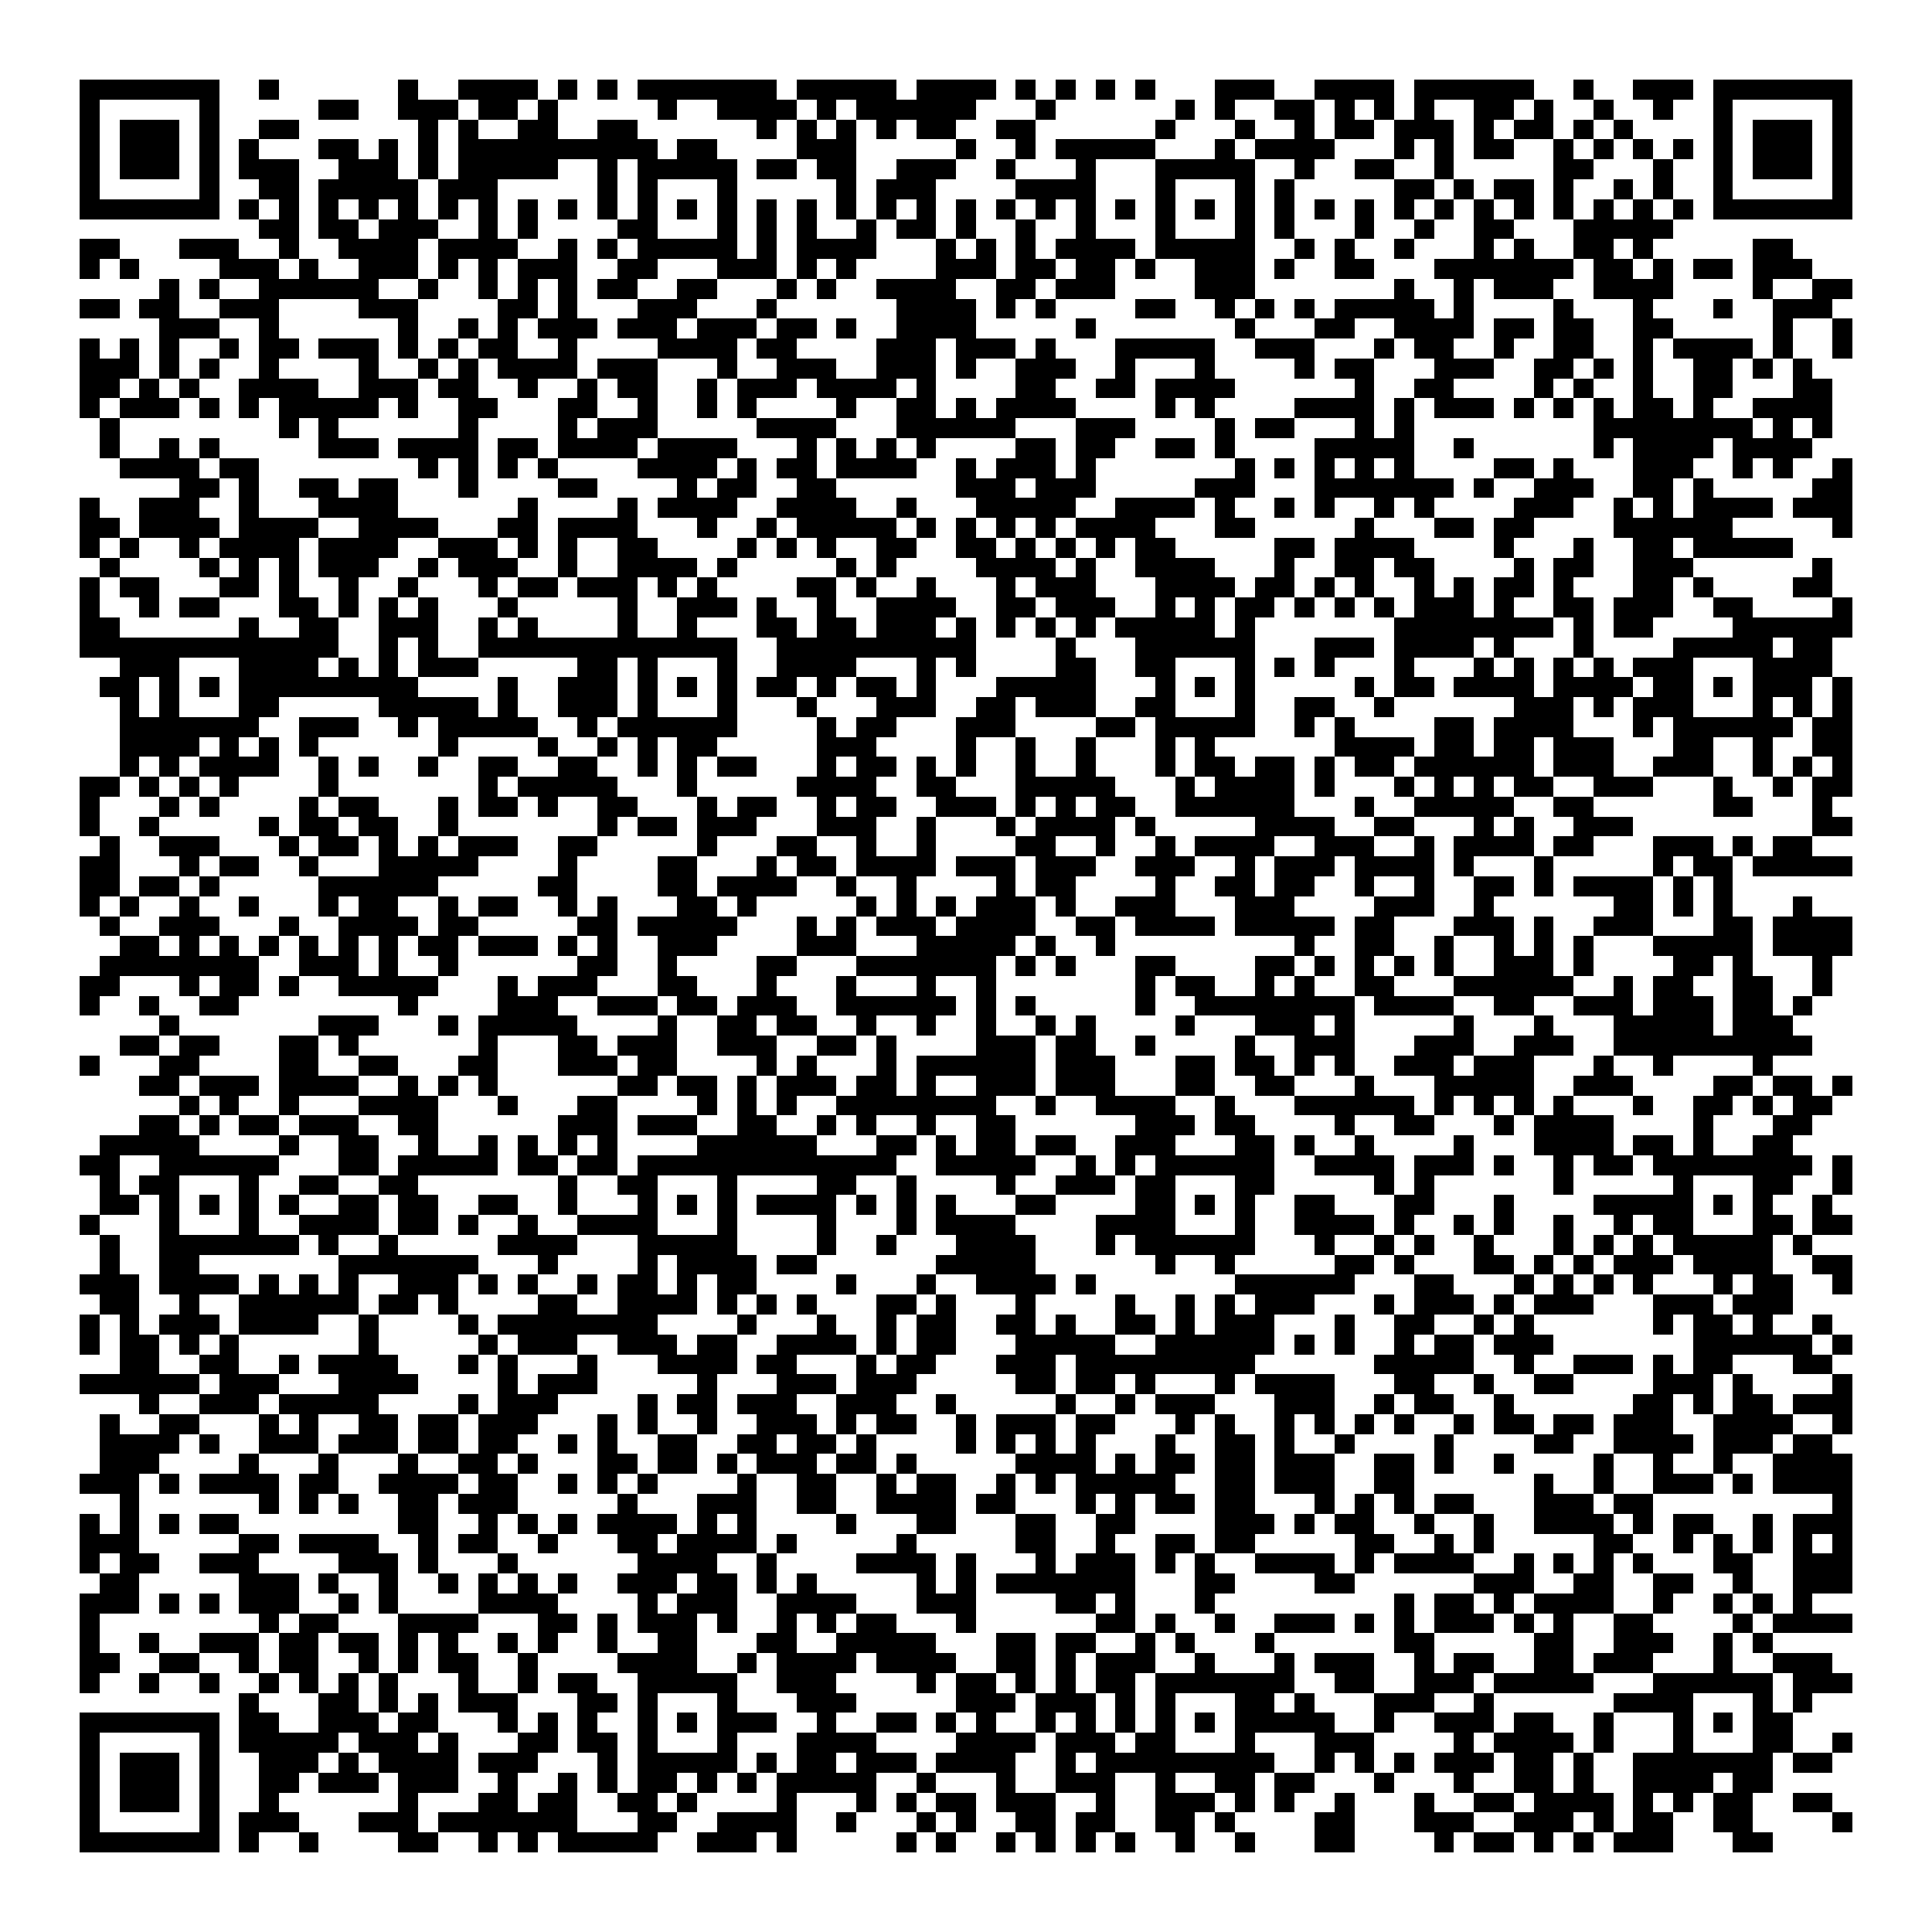 <svg xmlns="http://www.w3.org/2000/svg" viewBox="0 0 97 97" shape-rendering="crispEdges"><path fill="#ffffff" d="M0 0h97v97H0z"/><path stroke="#000000" d="M4 4.5h7m2 0h1m6 0h1m2 0h4m1 0h1m1 0h1m1 0h7m1 0h5m1 0h4m1 0h1m1 0h1m1 0h1m1 0h1m3 0h3m2 0h4m1 0h6m2 0h1m2 0h3m1 0h7M4 5.5h1m5 0h1m5 0h2m2 0h3m1 0h2m1 0h1m5 0h1m2 0h4m1 0h1m1 0h6m3 0h1m6 0h1m1 0h1m2 0h2m1 0h1m1 0h1m1 0h1m2 0h2m1 0h1m2 0h1m2 0h1m2 0h1m5 0h1M4 6.5h1m1 0h3m1 0h1m2 0h2m6 0h1m1 0h1m2 0h2m2 0h2m6 0h1m1 0h1m1 0h1m1 0h1m1 0h2m2 0h2m6 0h1m3 0h1m2 0h1m1 0h2m1 0h3m1 0h1m1 0h2m1 0h1m1 0h1m4 0h1m1 0h3m1 0h1M4 7.5h1m1 0h3m1 0h1m1 0h1m3 0h2m1 0h1m1 0h1m1 0h10m1 0h2m4 0h3m5 0h1m2 0h1m1 0h5m3 0h1m1 0h4m3 0h1m1 0h1m1 0h2m2 0h1m1 0h1m1 0h1m1 0h1m1 0h1m1 0h3m1 0h1M4 8.5h1m1 0h3m1 0h1m1 0h3m2 0h3m1 0h1m1 0h5m2 0h1m1 0h5m1 0h2m1 0h2m2 0h3m2 0h1m3 0h1m3 0h5m2 0h1m2 0h2m2 0h1m5 0h2m3 0h1m2 0h1m1 0h3m1 0h1M4 9.5h1m5 0h1m2 0h2m1 0h5m1 0h3m5 0h1m1 0h1m3 0h1m5 0h1m1 0h3m4 0h4m3 0h1m3 0h1m1 0h1m5 0h2m1 0h1m1 0h2m1 0h1m2 0h1m1 0h1m2 0h1m5 0h1M4 10.5h7m1 0h1m1 0h1m1 0h1m1 0h1m1 0h1m1 0h1m1 0h1m1 0h1m1 0h1m1 0h1m1 0h1m1 0h1m1 0h1m1 0h1m1 0h1m1 0h1m1 0h1m1 0h1m1 0h1m1 0h1m1 0h1m1 0h1m1 0h1m1 0h1m1 0h1m1 0h1m1 0h1m1 0h1m1 0h1m1 0h1m1 0h1m1 0h1m1 0h1m1 0h1m1 0h1m1 0h1m1 0h1m1 0h7M13 11.5h2m1 0h2m1 0h3m2 0h1m1 0h1m4 0h2m3 0h1m1 0h1m1 0h1m2 0h1m1 0h2m1 0h1m2 0h1m2 0h1m3 0h1m3 0h1m1 0h1m3 0h1m2 0h1m2 0h2m3 0h5M4 12.5h2m3 0h3m2 0h1m2 0h4m1 0h4m2 0h1m1 0h1m1 0h5m1 0h1m1 0h4m3 0h1m1 0h1m1 0h1m1 0h4m1 0h5m2 0h1m1 0h1m2 0h1m3 0h1m1 0h1m2 0h2m1 0h1m5 0h2M4 13.5h1m1 0h1m4 0h3m1 0h1m2 0h3m1 0h1m1 0h1m1 0h3m2 0h2m3 0h3m1 0h1m1 0h1m4 0h3m1 0h2m1 0h2m1 0h1m2 0h3m1 0h1m2 0h2m3 0h7m1 0h2m1 0h1m1 0h2m1 0h3M8 14.5h1m1 0h1m2 0h6m2 0h1m2 0h1m1 0h1m1 0h1m1 0h2m2 0h2m3 0h1m1 0h1m2 0h4m2 0h2m1 0h3m4 0h3m7 0h1m2 0h1m1 0h3m2 0h4m4 0h1m2 0h2M4 15.5h2m1 0h2m2 0h3m4 0h3m4 0h2m1 0h1m3 0h3m3 0h1m6 0h4m1 0h1m1 0h1m4 0h2m2 0h1m1 0h1m1 0h1m1 0h5m1 0h1m4 0h1m3 0h1m3 0h1m2 0h3M8 16.5h3m2 0h1m6 0h1m2 0h1m1 0h1m1 0h3m1 0h3m1 0h3m1 0h2m1 0h1m2 0h4m5 0h1m7 0h1m3 0h2m2 0h4m1 0h2m1 0h2m2 0h2m5 0h1m2 0h1M4 17.5h1m1 0h1m1 0h1m2 0h1m1 0h2m1 0h3m1 0h1m1 0h1m1 0h2m2 0h1m4 0h4m1 0h2m4 0h3m1 0h3m1 0h1m3 0h5m2 0h3m3 0h1m1 0h2m2 0h1m2 0h2m2 0h1m1 0h4m1 0h1m2 0h1M4 18.5h3m1 0h1m1 0h1m2 0h1m4 0h1m2 0h1m1 0h1m1 0h4m1 0h3m3 0h1m2 0h3m2 0h3m1 0h1m2 0h3m2 0h1m3 0h1m4 0h1m1 0h2m3 0h3m2 0h2m1 0h1m1 0h1m2 0h2m1 0h1m1 0h1M4 19.5h2m1 0h1m1 0h1m2 0h4m2 0h3m1 0h2m2 0h1m2 0h1m1 0h2m2 0h1m1 0h3m1 0h4m1 0h1m4 0h2m2 0h2m1 0h4m6 0h1m2 0h2m4 0h1m1 0h1m2 0h1m2 0h2m3 0h2M4 20.5h1m1 0h3m1 0h1m1 0h1m1 0h5m1 0h1m2 0h2m3 0h2m2 0h1m2 0h1m1 0h1m4 0h1m2 0h2m1 0h1m1 0h4m4 0h1m1 0h1m4 0h4m1 0h1m1 0h3m1 0h1m1 0h1m1 0h1m1 0h2m1 0h1m2 0h4M5 21.5h1m8 0h1m1 0h1m6 0h1m4 0h1m1 0h3m5 0h4m3 0h6m3 0h3m4 0h1m1 0h2m3 0h1m1 0h1m9 0h8m1 0h1m1 0h1M5 22.5h1m2 0h1m1 0h1m5 0h3m1 0h4m1 0h2m1 0h4m1 0h4m3 0h1m1 0h1m1 0h1m1 0h1m4 0h2m1 0h2m2 0h2m1 0h1m4 0h5m2 0h1m6 0h1m1 0h4m1 0h4M6 23.5h4m1 0h2m8 0h1m1 0h1m1 0h1m1 0h1m4 0h4m1 0h1m1 0h2m1 0h4m2 0h1m1 0h3m1 0h1m7 0h1m1 0h1m1 0h1m1 0h1m1 0h1m4 0h2m1 0h1m3 0h3m2 0h1m1 0h1m2 0h1M9 24.5h2m1 0h1m2 0h2m1 0h2m3 0h1m4 0h2m4 0h1m1 0h2m2 0h2m6 0h3m1 0h3m5 0h3m3 0h7m1 0h1m2 0h3m2 0h2m1 0h1m5 0h2M4 25.5h1m2 0h3m2 0h1m3 0h4m6 0h1m4 0h1m1 0h4m2 0h4m2 0h1m3 0h5m2 0h4m1 0h1m2 0h1m1 0h1m2 0h1m1 0h1m4 0h3m2 0h1m1 0h1m1 0h4m1 0h3M4 26.5h2m1 0h4m1 0h4m2 0h4m3 0h2m1 0h4m3 0h1m2 0h1m1 0h5m1 0h1m1 0h1m1 0h1m1 0h1m1 0h4m3 0h2m5 0h1m3 0h2m1 0h2m4 0h6m5 0h1M4 27.5h1m1 0h1m2 0h1m1 0h4m1 0h4m2 0h3m1 0h1m1 0h1m2 0h2m4 0h1m1 0h1m1 0h1m2 0h2m2 0h2m1 0h1m1 0h1m1 0h1m1 0h2m5 0h2m1 0h4m4 0h1m3 0h1m2 0h2m1 0h5M5 28.5h1m4 0h1m1 0h1m1 0h1m1 0h3m2 0h1m1 0h3m2 0h1m2 0h4m1 0h1m5 0h1m1 0h1m4 0h4m1 0h1m2 0h4m3 0h1m2 0h2m1 0h2m4 0h1m1 0h2m2 0h3m6 0h1M4 29.5h1m1 0h2m3 0h2m1 0h1m2 0h1m2 0h1m3 0h1m1 0h2m1 0h3m1 0h1m1 0h1m4 0h2m1 0h1m2 0h1m3 0h1m1 0h3m3 0h4m1 0h2m1 0h1m1 0h1m2 0h1m1 0h1m1 0h2m1 0h1m3 0h2m1 0h1m4 0h2M4 30.5h1m2 0h1m1 0h2m3 0h2m1 0h1m1 0h1m1 0h1m3 0h1m5 0h1m2 0h3m1 0h1m2 0h1m2 0h4m2 0h2m1 0h3m2 0h1m1 0h1m1 0h2m1 0h1m1 0h1m1 0h1m1 0h3m1 0h1m2 0h2m1 0h3m2 0h2m4 0h1M4 31.5h2m6 0h1m2 0h2m2 0h3m2 0h1m1 0h1m4 0h1m2 0h1m3 0h2m1 0h2m1 0h3m1 0h1m1 0h1m1 0h1m1 0h1m1 0h5m1 0h1m7 0h8m1 0h1m1 0h2m4 0h6M4 32.5h13m2 0h1m1 0h1m2 0h13m2 0h10m4 0h1m3 0h6m3 0h3m1 0h4m1 0h1m3 0h1m4 0h5m1 0h2M6 33.5h3m3 0h4m1 0h1m1 0h1m1 0h3m5 0h2m1 0h1m3 0h1m2 0h4m3 0h1m1 0h1m4 0h2m2 0h2m3 0h1m1 0h1m1 0h1m3 0h1m3 0h1m1 0h1m1 0h1m1 0h1m1 0h3m3 0h4M5 34.5h2m1 0h1m1 0h1m1 0h9m4 0h1m2 0h3m1 0h1m1 0h1m1 0h1m1 0h2m1 0h1m1 0h2m1 0h1m3 0h5m3 0h1m1 0h1m1 0h1m5 0h1m1 0h2m1 0h4m1 0h4m1 0h2m1 0h1m1 0h3m1 0h1M6 35.5h1m1 0h1m3 0h2m5 0h5m1 0h1m2 0h3m1 0h1m3 0h1m3 0h1m3 0h3m2 0h2m1 0h3m2 0h2m3 0h1m2 0h2m2 0h1m6 0h3m1 0h1m1 0h3m3 0h1m1 0h1m1 0h1M6 36.5h7m2 0h3m2 0h1m1 0h5m2 0h1m1 0h6m4 0h1m1 0h2m3 0h3m4 0h2m1 0h5m2 0h1m1 0h1m4 0h2m1 0h4m3 0h1m1 0h6m1 0h2M6 37.5h4m1 0h1m1 0h1m1 0h1m6 0h1m4 0h1m2 0h1m1 0h1m1 0h2m5 0h3m4 0h1m2 0h1m2 0h1m3 0h1m1 0h1m6 0h4m1 0h2m1 0h2m1 0h3m3 0h2m2 0h1m2 0h2M6 38.5h1m1 0h1m1 0h4m2 0h1m1 0h1m2 0h1m2 0h2m2 0h2m2 0h1m1 0h1m1 0h2m3 0h1m1 0h2m1 0h1m1 0h1m2 0h1m2 0h1m3 0h1m1 0h2m1 0h2m1 0h1m1 0h2m1 0h6m1 0h3m2 0h3m2 0h1m1 0h1m1 0h1M4 39.5h2m1 0h1m1 0h1m1 0h1m4 0h1m7 0h1m1 0h5m3 0h1m5 0h4m2 0h2m3 0h5m3 0h1m1 0h4m1 0h1m3 0h1m1 0h1m1 0h1m1 0h2m2 0h3m3 0h1m2 0h1m1 0h2M4 40.5h1m3 0h1m1 0h1m4 0h1m1 0h2m3 0h1m1 0h2m1 0h1m2 0h2m3 0h1m1 0h2m2 0h1m1 0h2m2 0h3m1 0h1m1 0h1m1 0h2m2 0h6m3 0h1m2 0h5m2 0h2m6 0h2m3 0h1M4 41.5h1m2 0h1m5 0h1m1 0h2m1 0h2m2 0h1m7 0h1m1 0h2m1 0h3m3 0h3m2 0h1m3 0h1m1 0h4m1 0h1m5 0h4m2 0h2m3 0h1m1 0h1m2 0h3m9 0h2M5 42.5h1m2 0h3m3 0h1m1 0h2m1 0h1m1 0h1m1 0h3m2 0h2m5 0h1m3 0h2m2 0h1m2 0h1m4 0h2m2 0h1m2 0h1m1 0h4m2 0h3m2 0h1m1 0h4m1 0h2m3 0h3m1 0h1m1 0h2M4 43.5h2m3 0h1m1 0h2m2 0h1m3 0h5m4 0h1m4 0h2m3 0h1m1 0h2m1 0h4m1 0h3m1 0h3m2 0h3m2 0h1m1 0h3m1 0h4m1 0h1m3 0h1m5 0h1m1 0h2m1 0h5M4 44.5h2m1 0h2m1 0h1m5 0h6m5 0h2m4 0h2m1 0h4m2 0h1m2 0h1m4 0h1m1 0h2m4 0h1m2 0h2m1 0h2m2 0h1m2 0h1m2 0h2m1 0h1m1 0h4m1 0h1m1 0h1M4 45.5h1m1 0h1m2 0h1m2 0h1m3 0h1m1 0h2m2 0h1m1 0h2m2 0h1m1 0h1m3 0h2m1 0h1m5 0h1m1 0h1m1 0h1m1 0h3m1 0h1m2 0h3m3 0h3m4 0h3m2 0h1m6 0h2m1 0h1m1 0h1m3 0h1M5 46.5h1m2 0h3m3 0h1m2 0h4m1 0h2m5 0h2m1 0h5m3 0h1m1 0h1m1 0h3m1 0h4m2 0h2m1 0h4m1 0h5m1 0h2m3 0h3m1 0h1m2 0h3m3 0h2m1 0h4M6 47.5h2m1 0h1m1 0h1m1 0h1m1 0h1m1 0h1m1 0h1m1 0h2m1 0h3m1 0h1m1 0h1m2 0h3m4 0h3m3 0h5m1 0h1m2 0h1m9 0h1m2 0h2m2 0h1m2 0h1m1 0h1m1 0h1m3 0h5m1 0h4M5 48.5h8m2 0h3m1 0h1m2 0h1m6 0h2m2 0h1m4 0h2m3 0h7m1 0h1m1 0h1m3 0h2m4 0h2m1 0h1m1 0h1m1 0h1m1 0h1m2 0h3m1 0h1m4 0h2m1 0h1m3 0h1M4 49.5h2m3 0h1m1 0h2m1 0h1m2 0h5m3 0h1m1 0h3m3 0h2m3 0h1m3 0h1m3 0h1m2 0h1m7 0h1m1 0h2m2 0h1m1 0h1m2 0h2m3 0h6m2 0h1m1 0h2m2 0h2m2 0h1M4 50.5h1m2 0h1m2 0h2m8 0h1m4 0h3m2 0h3m1 0h2m1 0h3m2 0h6m1 0h1m1 0h1m5 0h1m2 0h8m1 0h4m2 0h2m2 0h3m1 0h3m1 0h2m1 0h1M8 51.5h1m7 0h3m3 0h1m1 0h5m4 0h1m2 0h2m1 0h2m2 0h1m2 0h1m2 0h1m2 0h1m1 0h1m4 0h1m3 0h3m1 0h1m5 0h1m3 0h1m3 0h5m1 0h3M6 52.5h2m1 0h2m3 0h2m1 0h1m6 0h1m3 0h2m1 0h3m2 0h3m2 0h2m1 0h1m4 0h3m1 0h2m2 0h1m4 0h1m2 0h3m3 0h3m2 0h3m2 0h10M4 53.5h1m3 0h2m4 0h2m2 0h2m3 0h2m3 0h3m1 0h2m4 0h1m1 0h1m3 0h1m1 0h6m1 0h3m3 0h2m1 0h2m1 0h1m1 0h1m2 0h3m1 0h3m3 0h1m2 0h1m4 0h1M7 54.5h2m1 0h3m1 0h4m2 0h1m1 0h1m1 0h1m6 0h2m1 0h2m1 0h1m1 0h3m1 0h2m1 0h1m2 0h3m1 0h3m3 0h2m2 0h2m3 0h1m3 0h5m2 0h3m4 0h2m1 0h2m1 0h1M9 55.5h1m1 0h1m2 0h1m3 0h4m3 0h1m3 0h2m4 0h1m1 0h1m1 0h1m2 0h8m2 0h1m2 0h4m2 0h1m3 0h6m1 0h1m1 0h1m1 0h1m1 0h1m3 0h1m2 0h2m1 0h1m1 0h2M7 56.5h2m1 0h1m1 0h2m1 0h3m2 0h2m6 0h3m1 0h3m2 0h2m2 0h1m1 0h1m2 0h1m2 0h2m6 0h3m1 0h2m4 0h1m2 0h2m3 0h1m1 0h4m4 0h1m3 0h2M5 57.5h5m4 0h1m2 0h2m2 0h1m2 0h1m1 0h1m1 0h1m1 0h1m4 0h6m3 0h2m1 0h1m1 0h2m1 0h2m2 0h3m3 0h2m1 0h1m2 0h1m4 0h1m3 0h4m1 0h2m1 0h1m2 0h2M4 58.5h2m2 0h6m3 0h2m1 0h5m1 0h2m1 0h2m1 0h13m2 0h5m2 0h1m1 0h1m1 0h6m2 0h4m1 0h3m1 0h1m2 0h1m1 0h2m1 0h8m1 0h1M5 59.5h1m1 0h2m3 0h1m2 0h2m2 0h2m7 0h1m2 0h2m3 0h1m4 0h2m2 0h1m4 0h1m2 0h3m1 0h2m3 0h2m5 0h1m1 0h1m6 0h1m5 0h1m3 0h2m2 0h1M5 60.5h2m1 0h1m1 0h1m1 0h1m1 0h1m2 0h2m1 0h2m2 0h2m2 0h1m3 0h1m1 0h1m1 0h1m1 0h4m1 0h1m1 0h1m1 0h1m3 0h2m4 0h2m1 0h1m1 0h1m2 0h2m3 0h2m3 0h1m4 0h5m1 0h1m1 0h1m2 0h1M4 61.5h1m3 0h1m3 0h1m2 0h4m1 0h2m1 0h1m2 0h1m2 0h4m3 0h1m4 0h1m3 0h1m1 0h4m4 0h4m3 0h1m2 0h4m1 0h1m2 0h1m1 0h1m2 0h1m2 0h1m1 0h2m3 0h2m1 0h2M5 62.5h1m2 0h7m1 0h1m2 0h1m5 0h4m3 0h5m4 0h1m2 0h1m3 0h4m3 0h1m1 0h6m3 0h1m2 0h1m1 0h1m2 0h1m3 0h1m1 0h1m1 0h1m1 0h5m1 0h1M5 63.5h1m2 0h2m7 0h7m3 0h1m4 0h1m1 0h4m1 0h2m6 0h5m6 0h1m2 0h1m5 0h2m1 0h1m3 0h2m1 0h1m1 0h1m1 0h3m1 0h4m2 0h2M4 64.5h3m1 0h4m1 0h1m1 0h1m1 0h1m2 0h3m1 0h1m1 0h1m2 0h1m1 0h2m1 0h1m1 0h2m4 0h1m3 0h1m2 0h4m1 0h1m7 0h6m3 0h2m3 0h1m1 0h1m1 0h1m1 0h1m3 0h1m1 0h2m2 0h1M5 65.5h2m2 0h1m2 0h6m1 0h2m1 0h1m4 0h2m2 0h4m1 0h1m1 0h1m1 0h1m3 0h2m1 0h1m3 0h1m4 0h1m2 0h1m1 0h1m1 0h3m3 0h1m1 0h3m1 0h1m1 0h3m3 0h3m1 0h3M4 66.5h1m1 0h1m1 0h3m1 0h4m2 0h1m4 0h1m1 0h8m4 0h1m3 0h1m2 0h1m1 0h2m2 0h2m1 0h1m2 0h2m1 0h1m1 0h3m3 0h1m2 0h2m2 0h1m1 0h1m6 0h1m1 0h2m1 0h1m2 0h1M4 67.5h1m1 0h2m1 0h1m1 0h1m6 0h1m5 0h1m1 0h3m2 0h3m1 0h2m2 0h4m1 0h1m1 0h2m3 0h5m2 0h6m1 0h1m1 0h1m2 0h1m1 0h2m1 0h3m7 0h6m1 0h1M6 68.5h2m2 0h2m2 0h1m1 0h4m3 0h1m1 0h1m3 0h1m3 0h4m1 0h2m3 0h1m1 0h2m3 0h3m1 0h9m6 0h5m2 0h1m2 0h3m1 0h1m1 0h2m3 0h2M4 69.5h6m1 0h3m3 0h4m4 0h1m1 0h3m5 0h1m3 0h3m1 0h3m5 0h2m1 0h2m1 0h1m3 0h1m1 0h4m3 0h2m2 0h1m2 0h2m4 0h3m1 0h1m4 0h1M7 70.5h1m2 0h3m1 0h5m4 0h1m1 0h3m4 0h1m1 0h2m1 0h3m2 0h3m2 0h1m5 0h1m2 0h1m1 0h3m3 0h3m2 0h1m1 0h2m2 0h1m6 0h2m1 0h1m1 0h2m1 0h3M5 71.5h1m2 0h2m3 0h1m1 0h1m2 0h2m1 0h2m1 0h3m3 0h1m1 0h1m2 0h1m2 0h3m1 0h1m1 0h2m2 0h1m1 0h3m1 0h2m3 0h1m1 0h1m2 0h1m1 0h1m1 0h1m1 0h1m2 0h1m1 0h2m1 0h2m1 0h3m2 0h4m2 0h1M5 72.5h4m1 0h1m2 0h3m1 0h3m1 0h2m1 0h2m2 0h1m1 0h1m2 0h2m2 0h2m1 0h2m1 0h1m4 0h1m1 0h1m1 0h1m1 0h1m3 0h1m2 0h2m1 0h1m2 0h1m4 0h1m4 0h2m2 0h4m1 0h3m1 0h2M5 73.5h3m4 0h1m3 0h1m3 0h1m2 0h2m1 0h1m3 0h2m1 0h2m1 0h1m1 0h3m1 0h2m1 0h1m5 0h4m1 0h1m1 0h2m1 0h2m1 0h3m2 0h2m1 0h1m2 0h1m4 0h1m2 0h1m2 0h1m2 0h4M4 74.5h3m1 0h1m1 0h4m1 0h2m2 0h4m1 0h2m2 0h1m1 0h1m1 0h1m4 0h1m2 0h2m2 0h1m1 0h2m2 0h1m1 0h1m1 0h5m2 0h2m1 0h3m2 0h2m6 0h1m2 0h1m2 0h3m1 0h1m1 0h4M6 75.5h1m6 0h1m1 0h1m1 0h1m2 0h2m1 0h3m5 0h1m3 0h3m2 0h2m2 0h4m1 0h2m3 0h1m1 0h1m1 0h2m1 0h2m3 0h1m1 0h1m1 0h1m1 0h2m3 0h3m1 0h2m9 0h1M4 76.5h1m1 0h1m1 0h1m1 0h2m8 0h2m2 0h1m1 0h1m1 0h1m1 0h4m1 0h1m1 0h1m4 0h1m3 0h2m3 0h2m2 0h2m4 0h3m1 0h1m1 0h2m2 0h1m2 0h1m2 0h4m1 0h1m1 0h2m2 0h1m1 0h3M4 77.5h3m5 0h2m1 0h4m2 0h1m1 0h2m2 0h1m3 0h2m1 0h4m1 0h1m5 0h1m5 0h2m2 0h1m2 0h2m1 0h2m5 0h2m2 0h1m1 0h1m5 0h2m2 0h1m1 0h1m1 0h1m1 0h1m1 0h1M4 78.5h1m1 0h2m2 0h3m4 0h3m1 0h1m3 0h1m6 0h4m2 0h1m4 0h4m1 0h1m3 0h1m1 0h3m1 0h1m1 0h1m2 0h4m1 0h1m1 0h4m2 0h1m1 0h1m1 0h1m1 0h1m3 0h2m2 0h3M5 79.5h2m5 0h3m1 0h1m2 0h1m2 0h1m1 0h1m1 0h1m1 0h1m2 0h3m1 0h2m1 0h1m1 0h1m5 0h1m1 0h1m1 0h7m3 0h2m4 0h2m6 0h3m2 0h2m2 0h2m2 0h1m2 0h3M4 80.5h3m1 0h1m1 0h1m1 0h3m2 0h1m1 0h1m4 0h4m4 0h1m1 0h3m2 0h4m3 0h3m4 0h2m1 0h1m3 0h1m9 0h1m1 0h2m1 0h1m1 0h4m2 0h1m2 0h1m1 0h1m1 0h1M4 81.5h1m8 0h1m1 0h2m3 0h4m3 0h2m1 0h1m1 0h3m1 0h1m2 0h1m1 0h1m1 0h2m3 0h1m6 0h2m1 0h1m2 0h1m2 0h3m1 0h1m1 0h1m1 0h3m1 0h1m1 0h1m2 0h2m4 0h1m1 0h4M4 82.5h1m2 0h1m2 0h3m1 0h2m1 0h2m1 0h1m1 0h1m2 0h1m1 0h1m2 0h1m2 0h2m3 0h2m2 0h5m3 0h2m1 0h2m2 0h1m1 0h1m3 0h1m6 0h2m5 0h2m2 0h3m2 0h1m1 0h1M4 83.5h2m2 0h2m2 0h1m1 0h2m2 0h1m1 0h1m1 0h2m2 0h1m4 0h4m2 0h1m1 0h4m1 0h4m2 0h2m1 0h1m1 0h3m2 0h1m3 0h1m1 0h3m2 0h1m1 0h2m2 0h2m1 0h3m3 0h1m2 0h3M4 84.5h1m2 0h1m2 0h1m2 0h1m1 0h1m1 0h1m1 0h1m3 0h1m2 0h1m1 0h2m2 0h5m2 0h3m4 0h1m1 0h2m1 0h1m1 0h1m1 0h2m1 0h7m2 0h2m2 0h3m1 0h5m3 0h6m1 0h3M12 85.5h1m3 0h2m1 0h1m1 0h1m1 0h3m3 0h2m1 0h1m3 0h1m3 0h3m5 0h3m1 0h3m1 0h1m1 0h1m3 0h2m1 0h1m3 0h3m2 0h1m6 0h4m3 0h1m1 0h1M4 86.5h7m1 0h2m2 0h3m1 0h2m3 0h1m1 0h1m1 0h1m2 0h1m1 0h1m1 0h3m2 0h1m2 0h2m1 0h1m1 0h1m2 0h1m1 0h1m1 0h1m1 0h1m1 0h1m1 0h5m2 0h1m2 0h3m1 0h2m2 0h1m3 0h1m1 0h1m1 0h2M4 87.5h1m5 0h1m1 0h5m1 0h3m1 0h1m3 0h2m1 0h2m1 0h1m3 0h1m3 0h4m4 0h4m1 0h3m1 0h2m3 0h1m3 0h3m4 0h1m1 0h4m1 0h1m3 0h1m3 0h2m2 0h1M4 88.5h1m1 0h3m1 0h1m2 0h3m1 0h1m1 0h4m1 0h3m3 0h1m1 0h5m1 0h1m1 0h2m1 0h3m1 0h4m2 0h1m1 0h9m2 0h1m1 0h1m1 0h1m1 0h3m1 0h2m1 0h1m2 0h7m1 0h2M4 89.5h1m1 0h3m1 0h1m2 0h2m1 0h3m1 0h3m2 0h1m2 0h1m1 0h1m1 0h2m1 0h1m1 0h1m1 0h5m2 0h1m3 0h1m2 0h3m2 0h1m2 0h2m1 0h2m3 0h1m3 0h1m2 0h2m1 0h1m2 0h4m1 0h2M4 90.5h1m1 0h3m1 0h1m2 0h1m6 0h1m3 0h2m1 0h2m2 0h2m1 0h1m4 0h1m3 0h1m1 0h1m1 0h2m1 0h3m2 0h1m2 0h3m1 0h1m1 0h1m2 0h1m3 0h1m2 0h2m1 0h4m1 0h1m1 0h1m1 0h2m2 0h2M4 91.5h1m5 0h1m1 0h3m3 0h3m1 0h7m3 0h2m2 0h4m2 0h1m3 0h1m1 0h1m2 0h2m1 0h2m2 0h2m1 0h1m4 0h2m3 0h3m2 0h3m1 0h1m1 0h2m2 0h2m4 0h1M4 92.5h7m1 0h1m2 0h1m4 0h2m2 0h1m1 0h1m1 0h5m2 0h3m1 0h1m5 0h1m1 0h1m2 0h1m1 0h1m1 0h1m1 0h1m2 0h1m2 0h1m3 0h2m4 0h1m1 0h2m1 0h1m1 0h1m1 0h3m3 0h2"/></svg>
